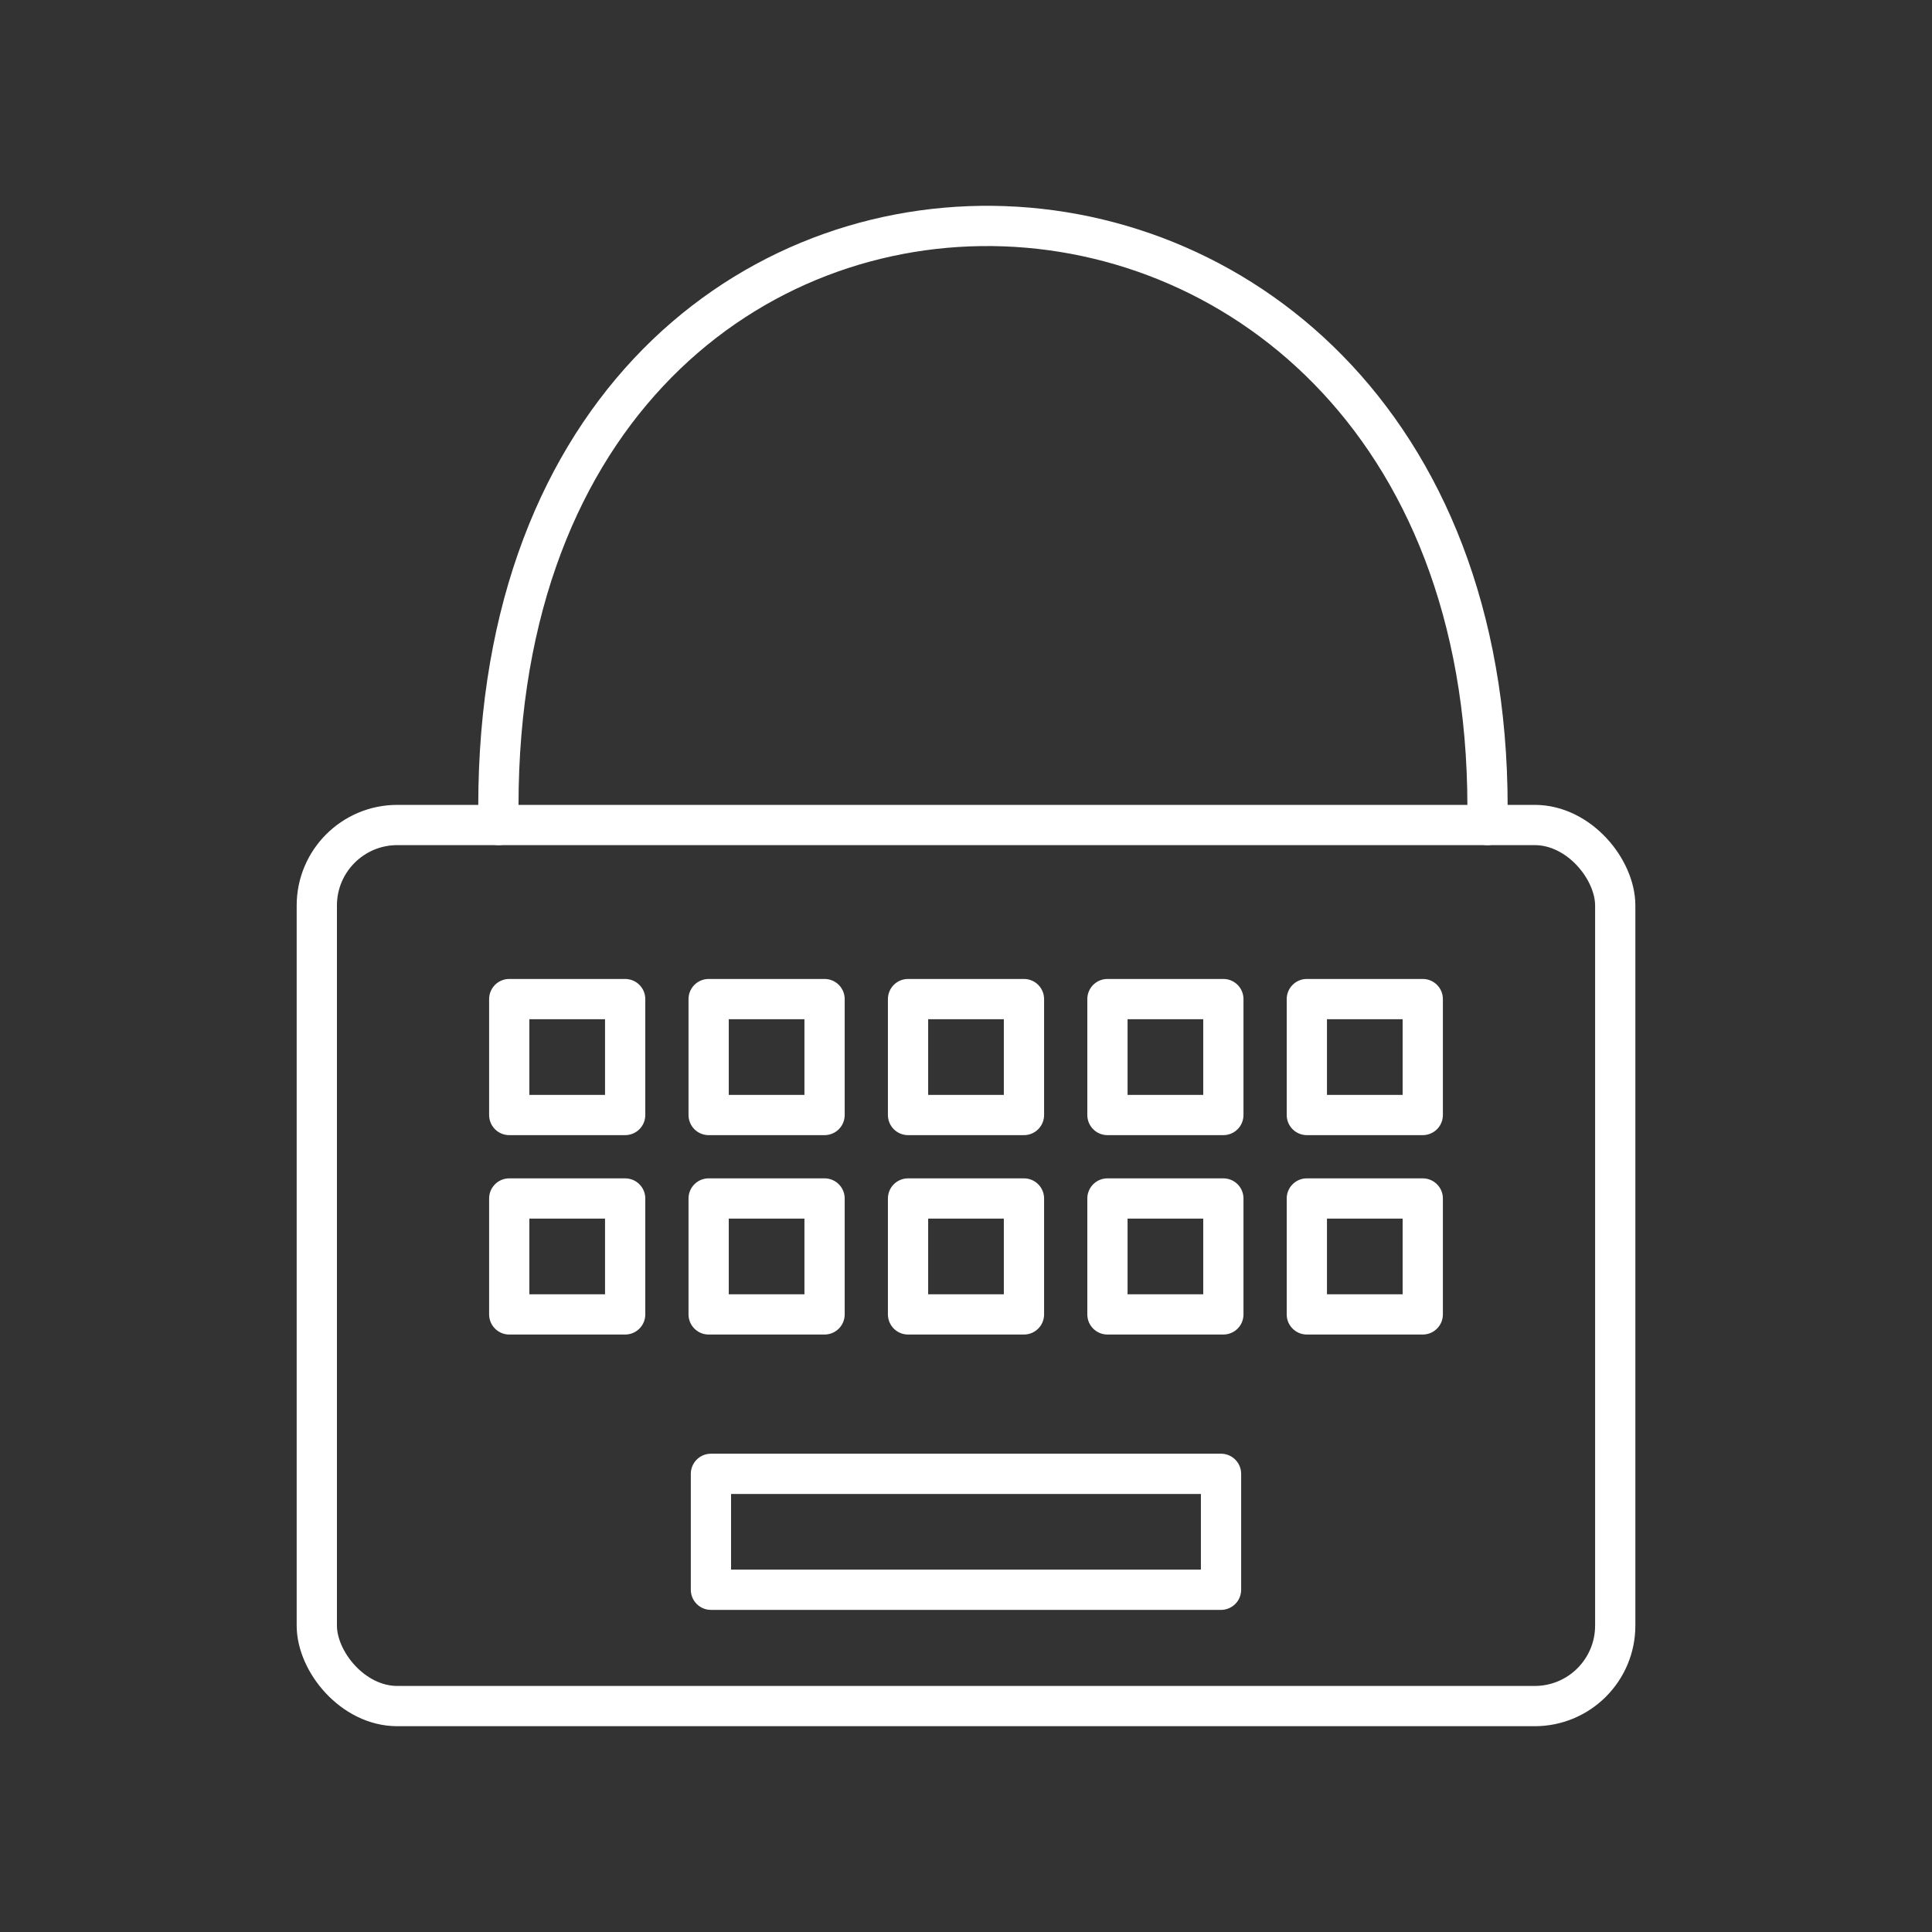 <svg version="1.1" viewBox="0 0 48 48" xmlns="http://www.w3.org/2000/svg"><rect x="0" y="0" width="48" height="48" fill="#333333" stroke="none"/><defs><style>.a{fill:none;stroke:#fff;stroke-linecap:round;stroke-linejoin:round;}</style><style>.cls-1{fill:none;stroke:#000;stroke-linecap:round;stroke-linejoin:round;}</style><style>.cls-1{fill:none;stroke:#fff;stroke-linecap:round;stroke-linejoin:round;}</style></defs><g fill="none" stroke="#fff" stroke-linecap="round" stroke-linejoin="round" stroke-width="1"><rect x="17.606" y="24.822" width="2.88" height="2.88" stop-color="#000000" style="-inkscape-stroke:none;font-variation-settings:normal"/><rect x="22.56" y="24.822" width="2.88" height="2.88" stop-color="#000000" style="-inkscape-stroke:none;font-variation-settings:normal"/><rect x="27.514" y="24.822" width="2.88" height="2.88" stop-color="#000000" style="-inkscape-stroke:none;font-variation-settings:normal"/><rect x="32.468" y="24.822" width="2.88" height="2.88" stop-color="#000000" style="-inkscape-stroke:none;font-variation-settings:normal"/><rect x="12.652" y="29.776" width="2.88" height="2.88" stop-color="#000000" style="-inkscape-stroke:none;font-variation-settings:normal"/><rect x="17.606" y="29.776" width="2.88" height="2.88" stop-color="#000000" style="-inkscape-stroke:none;font-variation-settings:normal"/><rect x="22.56" y="29.776" width="2.88" height="2.88" stop-color="#000000" style="-inkscape-stroke:none;font-variation-settings:normal"/><rect x="27.514" y="29.776" width="2.88" height="2.88" stop-color="#000000" style="-inkscape-stroke:none;font-variation-settings:normal"/><rect x="32.468" y="29.776" width="2.88" height="2.88" stop-color="#000000" style="-inkscape-stroke:none;font-variation-settings:normal"/><rect x="7.871" y="20.497" width="32.259" height="21.89" rx="2" ry="2" stop-color="#000000" style="-inkscape-stroke:none;font-variation-settings:normal"/><path d="m12.387 20.497c-0.4-20.137 24.95-19.551 24.566 0" stop-color="#000000" style="-inkscape-stroke:none;font-variation-settings:normal"/><rect x="17.663" y="36.617" width="12.673" height="2.88" stop-color="#000000" style="-inkscape-stroke:none;font-variation-settings:normal"/><rect x="12.652" y="24.822" width="2.88" height="2.88" stop-color="#000000" style="-inkscape-stroke:none;font-variation-settings:normal"/></g></svg>
